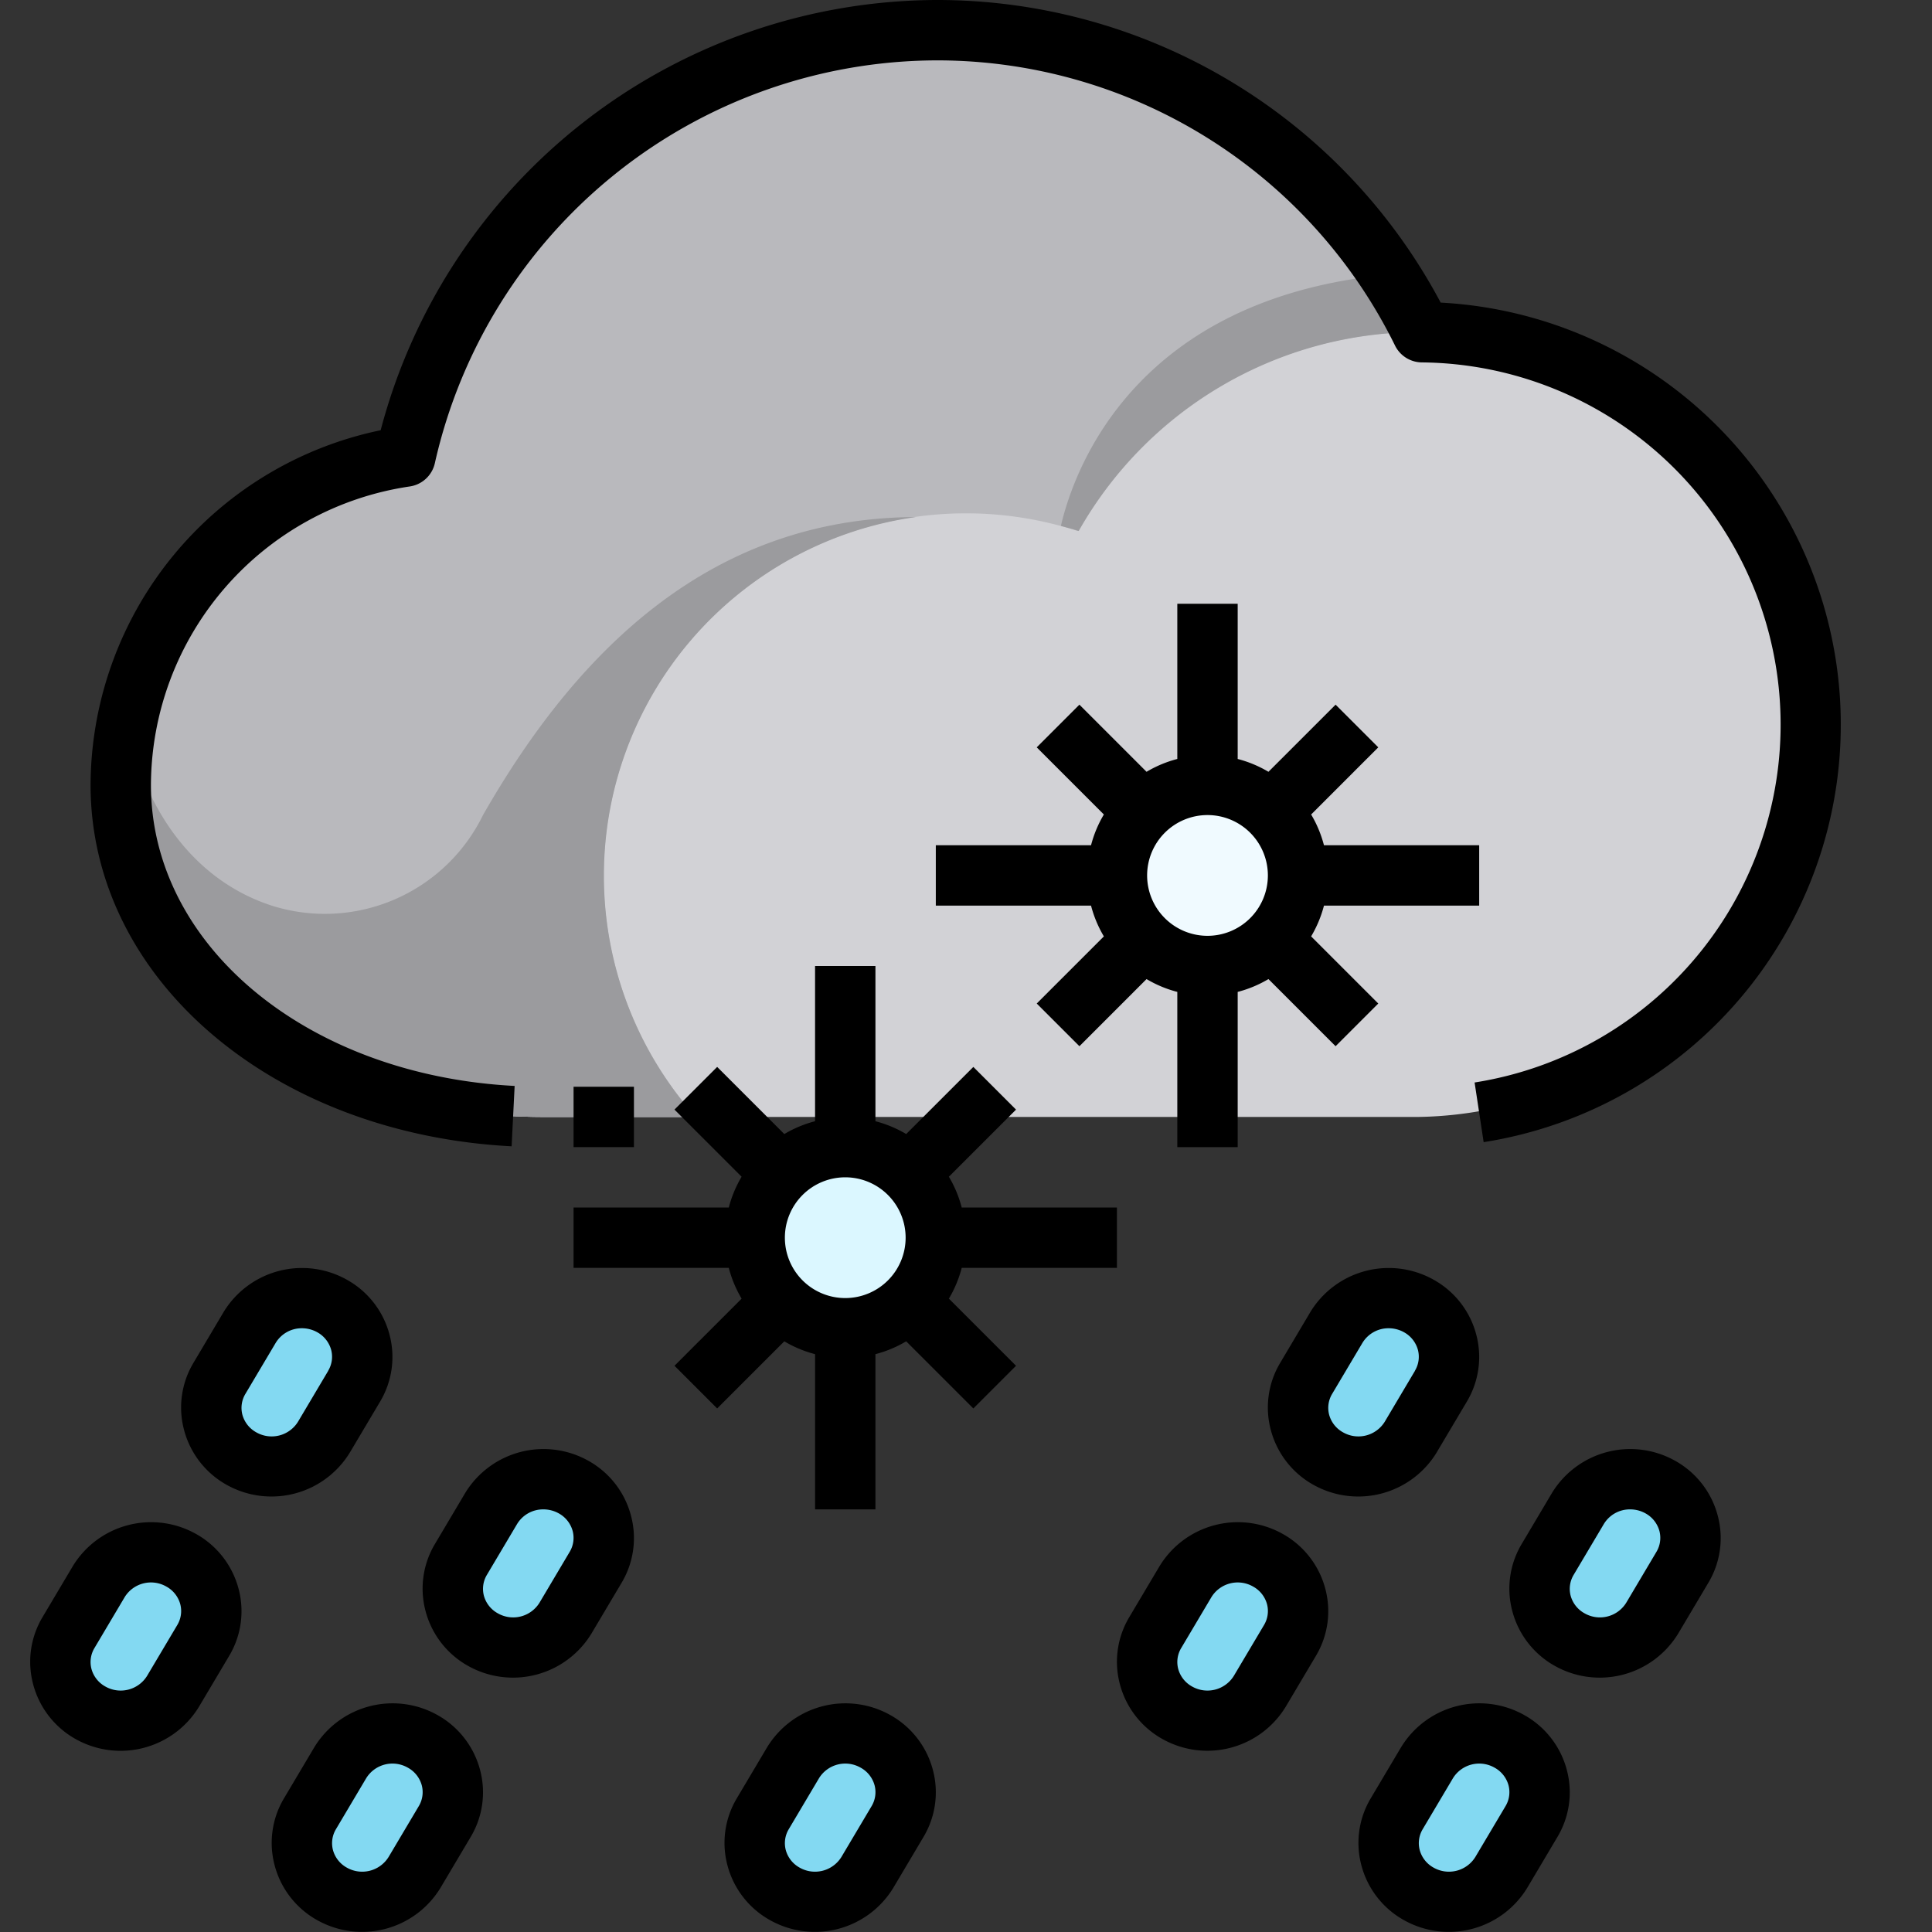<svg xmlns="http://www.w3.org/2000/svg" viewBox="0 0 64 64"><rect x="0" y="0" width="64" height="64" fill="#333333" stroke="none"/><g id="_10-Sleet" data-name="10-Sleet"><path d="M47,37a13,13,0,0,0,.109-25.994,17.982,17.982,0,0,0-33.68,4.119A10.993,10.993,0,0,0,4,26c0,6.075,6,11,14,11Z" style="fill:#d2d2d6"/><path d="M47.11,11H47a12.991,12.991,0,0,0-11.3,6.59A12,12,0,0,0,23.05,37H18C10,37,4,32.08,4,26a11,11,0,0,1,9.43-10.88A17.985,17.985,0,0,1,47.11,11Z" style="fill:#b9b9bd"/><path d="M16,27a5.828,5.828,0,0,1-7,3c-2.681-.874-4.271-3.333-4.8-6.085A11.009,11.009,0,0,0,4,26c0,6.08,6,11,14,11h5.05a12,12,0,0,1,7.29-19.872C23.63,17.152,19.179,21.437,16,27Z" style="fill:#9b9b9e"/><path d="M35.143,17.422c.2.054.4.105.591.168A12.991,12.991,0,0,1,47.034,11h.11a18,18,0,0,0-1.111-1.908C37.581,9.876,35.573,15.574,35.143,17.422Z" style="fill:#9b9b9e"/><circle cx="40" cy="29" r="3" style="fill:#f0faff"/><circle cx="28" cy="41" r="3" style="fill:#dbf7ff"/><path d="M3,56.739H3a1.917,1.917,0,0,1-.732-2.657l1-1.685A2.031,2.031,0,0,1,6,51.685H6a1.916,1.916,0,0,1,.732,2.657l-1,1.685A2.031,2.031,0,0,1,3,56.739Z" style="fill:#83d9f2"/><path d="M8,48.315H8a1.916,1.916,0,0,1-.732-2.657l1-1.685A2.031,2.031,0,0,1,11,43.261h0a1.917,1.917,0,0,1,.732,2.657l-1,1.685A2.031,2.031,0,0,1,8,48.315Z" style="fill:#83d9f2"/><path d="M11,62.739h0a1.917,1.917,0,0,1-.732-2.657l1-1.685A2.031,2.031,0,0,1,14,57.685h0a1.916,1.916,0,0,1,.732,2.657l-1,1.685A2.031,2.031,0,0,1,11,62.739Z" style="fill:#83d9f2"/><path d="M16,54.315h0a1.916,1.916,0,0,1-.732-2.657l1-1.685A2.031,2.031,0,0,1,19,49.261h0a1.917,1.917,0,0,1,.732,2.657l-1,1.685A2.031,2.031,0,0,1,16,54.315Z" style="fill:#83d9f2"/><path d="M39,56.739h0a1.917,1.917,0,0,1-.732-2.657l1-1.685A2.031,2.031,0,0,1,42,51.685h0a1.916,1.916,0,0,1,.732,2.657l-1,1.685A2.031,2.031,0,0,1,39,56.739Z" style="fill:#83d9f2"/><path d="M44,48.315h0a1.916,1.916,0,0,1-.732-2.657l1-1.685A2.031,2.031,0,0,1,47,43.261h0a1.917,1.917,0,0,1,.732,2.657l-1,1.685A2.031,2.031,0,0,1,44,48.315Z" style="fill:#83d9f2"/><path d="M26,62.739h0a1.917,1.917,0,0,1-.732-2.657l1-1.685A2.031,2.031,0,0,1,29,57.685h0a1.916,1.916,0,0,1,.732,2.657l-1,1.685A2.031,2.031,0,0,1,26,62.739Z" style="fill:#83d9f2"/><path d="M47,62.739h0a1.917,1.917,0,0,1-.732-2.657l1-1.685A2.031,2.031,0,0,1,50,57.685h0a1.916,1.916,0,0,1,.732,2.657l-1,1.685A2.031,2.031,0,0,1,47,62.739Z" style="fill:#83d9f2"/><path d="M52,54.315h0a1.916,1.916,0,0,1-.732-2.657l1-1.685A2.031,2.031,0,0,1,55,49.261h0a1.917,1.917,0,0,1,.732,2.657l-1,1.685A2.031,2.031,0,0,1,52,54.315Z" style="fill:#83d9f2"/><rect x="19" y="36" width="2" height="2"/><path d="M16.948,37.973l.1-2C10.182,35.617,5,31.329,5,26a10.037,10.037,0,0,1,8.571-9.885,1,1,0,0,0,.835-.776A17.09,17.09,0,0,1,31,2a16.907,16.907,0,0,1,15.214,9.451,1,1,0,0,0,.887.554,12,12,0,0,1,1.747,23.854l.3,1.976a14,14,0,0,0-1.424-27.811A18.887,18.887,0,0,0,31,0,19.11,19.11,0,0,0,12.61,14.252,12.053,12.053,0,0,0,3,26C3,32.411,9,37.558,16.948,37.973Z"/><path d="M49,30V28H43.858a3.915,3.915,0,0,0-.425-1.019l2.224-2.224-1.414-1.414-2.224,2.224A3.915,3.915,0,0,0,41,25.142V20H39v5.142a3.915,3.915,0,0,0-1.019.425l-2.224-2.224-1.414,1.414,2.224,2.224A3.915,3.915,0,0,0,36.142,28H31v2h5.142a3.915,3.915,0,0,0,.425,1.019l-2.224,2.224,1.414,1.414,2.224-2.224A3.915,3.915,0,0,0,39,32.858V38h2V32.858a3.915,3.915,0,0,0,1.019-.425l2.224,2.224,1.414-1.414-2.224-2.224A3.915,3.915,0,0,0,43.858,30Zm-9,1a2,2,0,1,1,2-2A2,2,0,0,1,40,31Z"/><path d="M31.433,38.981l2.224-2.224-1.414-1.414-2.224,2.224A3.915,3.915,0,0,0,29,37.142V32H27v5.142a3.915,3.915,0,0,0-1.019.425l-2.224-2.224-1.414,1.414,2.224,2.224A3.915,3.915,0,0,0,24.142,40H19v2h5.142a3.915,3.915,0,0,0,.425,1.019l-2.224,2.224,1.414,1.414,2.224-2.224A3.915,3.915,0,0,0,27,44.858V50h2V44.858a3.915,3.915,0,0,0,1.019-.425l2.224,2.224,1.414-1.414-2.224-2.224A3.915,3.915,0,0,0,31.858,42H37V40H31.858A3.915,3.915,0,0,0,31.433,38.981ZM28,43a2,2,0,1,1,2-2A2,2,0,0,1,28,43Z"/><path d="M6.49,50.812a3.038,3.038,0,0,0-4.082,1.075l-1,1.684A2.881,2.881,0,0,0,1.1,55.8,2.932,2.932,0,0,0,2.51,57.611h0a3.04,3.04,0,0,0,4.082-1.074l1-1.685A2.882,2.882,0,0,0,7.9,52.62,2.936,2.936,0,0,0,6.49,50.812Zm-.618,3.02-1,1.684a1.028,1.028,0,0,1-1.384.351.95.95,0,0,1-.458-.581.9.9,0,0,1,.1-.694l1-1.685a1.023,1.023,0,0,1,1.381-.35.951.951,0,0,1,.46.581A.9.9,0,0,1,5.872,53.832Z"/><path d="M11.592,48.113l1-1.684A2.881,2.881,0,0,0,12.9,44.2a2.93,2.93,0,0,0-1.412-1.809,3.04,3.04,0,0,0-4.082,1.074l-1,1.685A2.882,2.882,0,0,0,6.1,47.38,2.936,2.936,0,0,0,7.51,49.188a3.042,3.042,0,0,0,4.082-1.075Zm-.721-2.7-1,1.685a1.026,1.026,0,0,1-1.381.35.951.951,0,0,1-.46-.581.9.9,0,0,1,.1-.694l1-1.684A1.008,1.008,0,0,1,10,44a1.045,1.045,0,0,1,.511.133.953.953,0,0,1,.459.582A.9.9,0,0,1,10.871,45.408Z"/><path d="M14.49,56.812a3.039,3.039,0,0,0-4.082,1.075l-1,1.684A2.881,2.881,0,0,0,9.1,61.8a2.932,2.932,0,0,0,1.411,1.809h0a3.04,3.04,0,0,0,4.082-1.074l1-1.685A2.882,2.882,0,0,0,15.9,58.62,2.936,2.936,0,0,0,14.49,56.812Zm-.618,3.02-1,1.684a1.029,1.029,0,0,1-1.384.351.95.95,0,0,1-.458-.581.9.9,0,0,1,.1-.694l1-1.685a1.023,1.023,0,0,1,1.381-.35.951.951,0,0,1,.46.581A.9.9,0,0,1,13.872,59.832Z"/><path d="M19.489,48.389a3.039,3.039,0,0,0-4.082,1.074l-1,1.685A2.882,2.882,0,0,0,14.1,53.38a2.936,2.936,0,0,0,1.411,1.808,3.042,3.042,0,0,0,4.082-1.075l1-1.684A2.881,2.881,0,0,0,20.9,50.2,2.93,2.93,0,0,0,19.489,48.389Zm-.618,3.019-1,1.685a1.025,1.025,0,0,1-1.381.35.951.951,0,0,1-.46-.581.9.9,0,0,1,.1-.694l1-1.684A1.008,1.008,0,0,1,18,50a1.045,1.045,0,0,1,.511.133.953.953,0,0,1,.459.582A.9.9,0,0,1,18.871,51.408Z"/><path d="M42.49,50.812a3.038,3.038,0,0,0-4.082,1.075l-1,1.684A2.881,2.881,0,0,0,37.1,55.8a2.932,2.932,0,0,0,1.411,1.809h0a3.04,3.04,0,0,0,4.082-1.074l1-1.685A2.882,2.882,0,0,0,43.9,52.62,2.936,2.936,0,0,0,42.49,50.812Zm-.618,3.02-1,1.684a1.028,1.028,0,0,1-1.384.351.95.95,0,0,1-.458-.581.9.9,0,0,1,.1-.694l1-1.685a1.023,1.023,0,0,1,1.381-.35.951.951,0,0,1,.46.581A.9.9,0,0,1,41.872,53.832Z"/><path d="M47.592,48.113l1-1.684A2.881,2.881,0,0,0,48.9,44.2a2.93,2.93,0,0,0-1.412-1.809,3.04,3.04,0,0,0-4.082,1.074l-1,1.685A2.882,2.882,0,0,0,42.1,47.38a2.936,2.936,0,0,0,1.411,1.808,3.042,3.042,0,0,0,4.082-1.075Zm-.721-2.7-1,1.685a1.026,1.026,0,0,1-1.381.35.951.951,0,0,1-.46-.581.9.9,0,0,1,.1-.694l1-1.684A1.008,1.008,0,0,1,46,44a1.045,1.045,0,0,1,.511.133.953.953,0,0,1,.459.582A.9.9,0,0,1,46.871,45.408Z"/><path d="M29.49,56.812a3.039,3.039,0,0,0-4.082,1.075l-1,1.684A2.881,2.881,0,0,0,24.1,61.8a2.932,2.932,0,0,0,1.411,1.809h0a3.04,3.04,0,0,0,4.082-1.074l1-1.685A2.882,2.882,0,0,0,30.9,58.62,2.936,2.936,0,0,0,29.49,56.812Zm-.618,3.02-1,1.684a1.029,1.029,0,0,1-1.384.351.95.95,0,0,1-.458-.581.9.9,0,0,1,.1-.694l1-1.685a1.023,1.023,0,0,1,1.381-.35.951.951,0,0,1,.46.581A.9.9,0,0,1,28.872,59.832Z"/><path d="M50.49,56.812a3.038,3.038,0,0,0-4.082,1.075l-1,1.684A2.881,2.881,0,0,0,45.1,61.8a2.932,2.932,0,0,0,1.411,1.809h0a3.04,3.04,0,0,0,4.082-1.074l1-1.685A2.882,2.882,0,0,0,51.9,58.62,2.936,2.936,0,0,0,50.49,56.812Zm-.618,3.02-1,1.684a1.029,1.029,0,0,1-1.384.351.95.95,0,0,1-.458-.581.9.9,0,0,1,.1-.694l1-1.685a1.023,1.023,0,0,1,1.381-.35.951.951,0,0,1,.46.581A.9.9,0,0,1,49.872,59.832Z"/><path d="M55.489,48.389a3.039,3.039,0,0,0-4.082,1.074l-1,1.685A2.882,2.882,0,0,0,50.1,53.38a2.936,2.936,0,0,0,1.411,1.808,3.042,3.042,0,0,0,4.082-1.075l1-1.684A2.881,2.881,0,0,0,56.9,50.2,2.93,2.93,0,0,0,55.489,48.389Zm-.618,3.019-1,1.685a1.025,1.025,0,0,1-1.381.35.951.951,0,0,1-.46-.581.9.9,0,0,1,.1-.694l1-1.684A1.008,1.008,0,0,1,54,50a1.045,1.045,0,0,1,.511.133.953.953,0,0,1,.459.582A.9.9,0,0,1,54.871,51.408Z"/></g></svg>